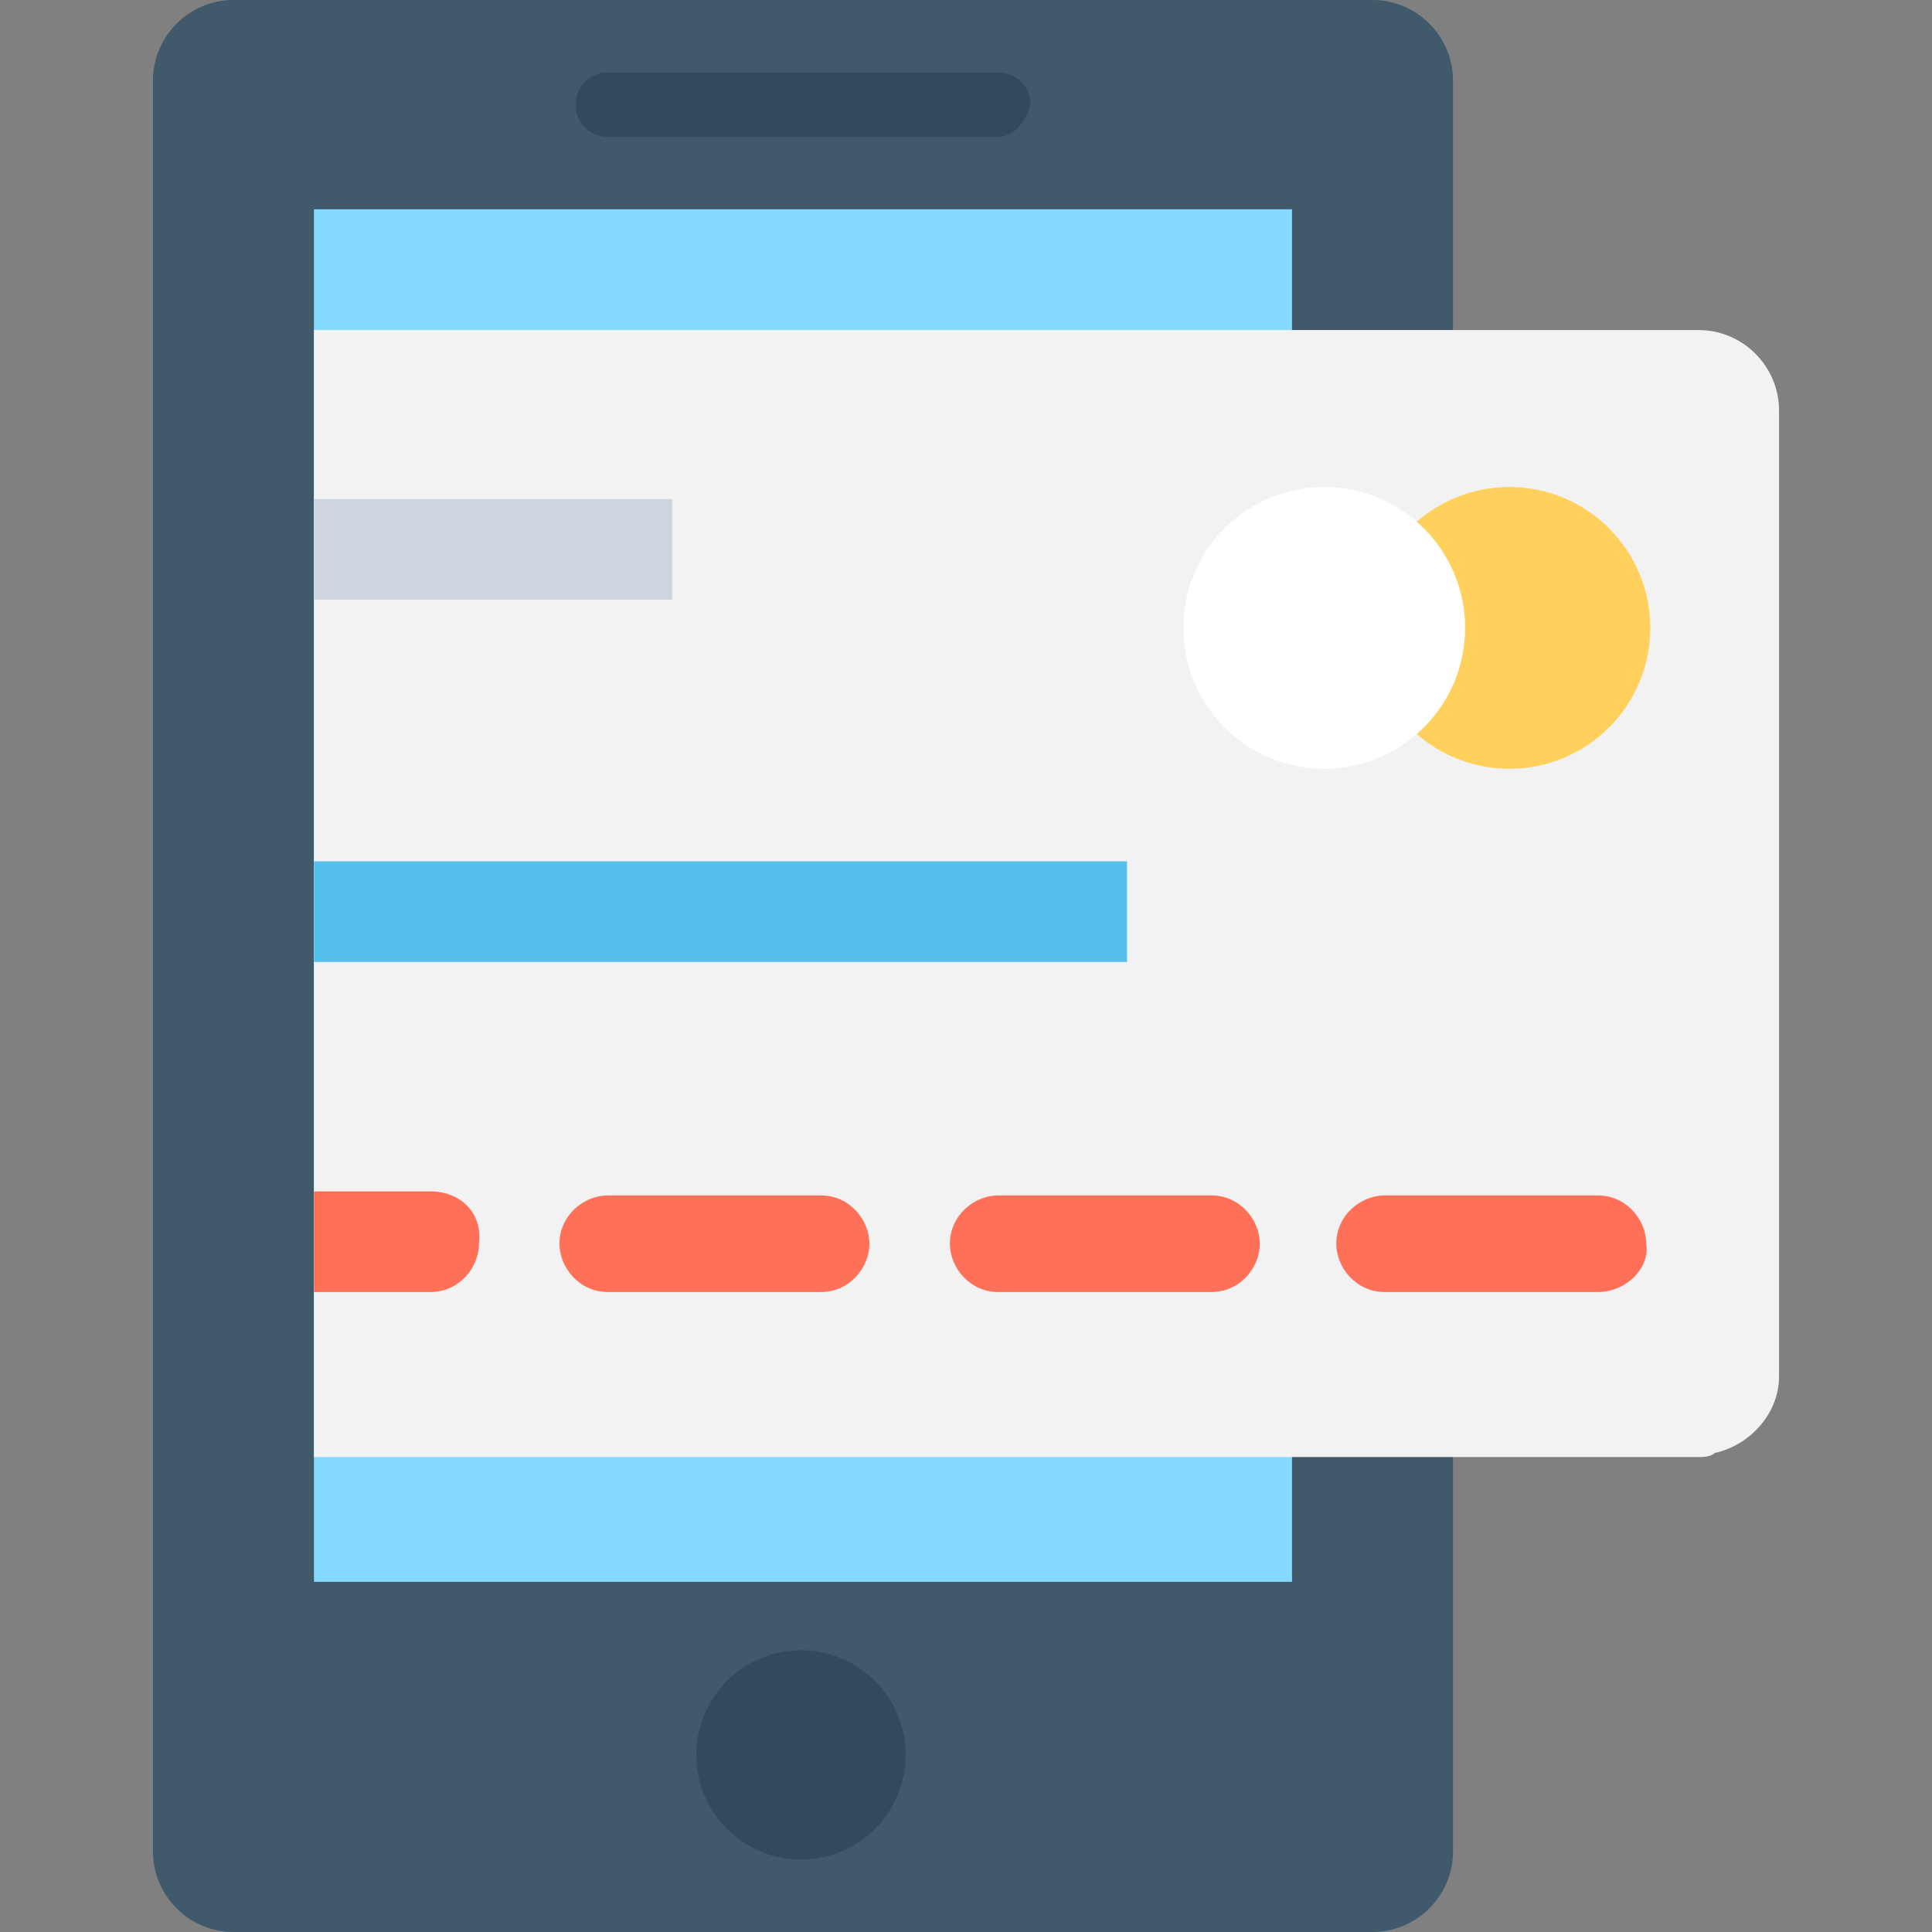 <?xml version="1.0" encoding="utf-8"?>
<!-- Generator: Adobe Illustrator 18.0.0, SVG Export Plug-In . SVG Version: 6.00 Build 0)  -->
<!DOCTYPE svg PUBLIC "-//W3C//DTD SVG 1.1//EN" "http://www.w3.org/Graphics/SVG/1.1/DTD/svg11.dtd">
<svg version="1.1" id="Layer_1" xmlns="http://www.w3.org/2000/svg" xmlns:xlink="http://www.w3.org/1999/xlink" x="0px" y="0px"
	 viewBox="0 0 48 48" enable-background="new 0 0 48 48" xml:space="preserve">
<rect x="0" y="0" width="48" height="48" fill="#808080" stroke="none"/>
<g>
	<path fill="#40596B" d="M34.1,48H5.8c-1.1,0-2-0.9-2-2V2c0-1.1,0.9-2,2-2h28.3c1.1,0,2,0.9,2,2v44C36.1,47.1,35.2,48,34.1,48z"/>
	<rect x="7.8" y="5.2" fill="#84DBFF" width="24.3" height="34.1"/>
	<path fill="#334A5E" d="M24.8,3.4h-9.7c-0.4,0-0.8-0.3-0.8-0.8l0,0c0-0.4,0.3-0.8,0.8-0.8h9.7c0.4,0,0.8,0.3,0.8,0.8l0,0
		C25.5,3,25.2,3.4,24.8,3.4z"/>
	<circle fill="#334A5E" cx="19.9" cy="43.6" r="2.6"/>
	<path fill="#F2F2F2" d="M42.2,8.2H7.8v28h34.4c0.1,0,0.3,0,0.4-0.1c0.9-0.2,1.6-1,1.6-1.9v-24C44.2,9.1,43.3,8.2,42.2,8.2z"/>
	<path fill="#FF7058" d="M10.7,29.6H7.8v2.5h2.9c0.7,0,1.2-0.6,1.2-1.2C12,30.1,11.4,29.6,10.7,29.6z"/>
	<path fill="#FF7058" d="M20.4,32.1h-5.3c-0.7,0-1.2-0.6-1.2-1.2v0c0-0.7,0.6-1.2,1.2-1.2h5.3c0.7,0,1.2,0.6,1.2,1.2v0
		C21.6,31.5,21.1,32.1,20.4,32.1z"/>
	<rect x="7.8" y="21.4" fill="#54C0EB" width="20.2" height="2.5"/>
	<path fill="#FF7058" d="M30.1,32.1h-5.3c-0.7,0-1.2-0.6-1.2-1.2v0c0-0.7,0.6-1.2,1.2-1.2h5.3c0.7,0,1.2,0.6,1.2,1.2v0
		C31.3,31.5,30.8,32.1,30.1,32.1z"/>
	<path fill="#FF7058" d="M39.7,32.1h-5.3c-0.7,0-1.2-0.6-1.2-1.2v0c0-0.7,0.6-1.2,1.2-1.2h5.3c0.7,0,1.2,0.6,1.2,1.2v0
		C41,31.5,40.4,32.1,39.7,32.1z"/>
	<circle fill="#FFD15C" cx="37.5" cy="15.6" r="3.5"/>
	<circle fill="#FFFFFF" cx="32.9" cy="15.6" r="3.5"/>
	<rect x="7.8" y="12.4" fill="#CDD6E0" width="8.9" height="2.5"/>
</g>
</svg>
